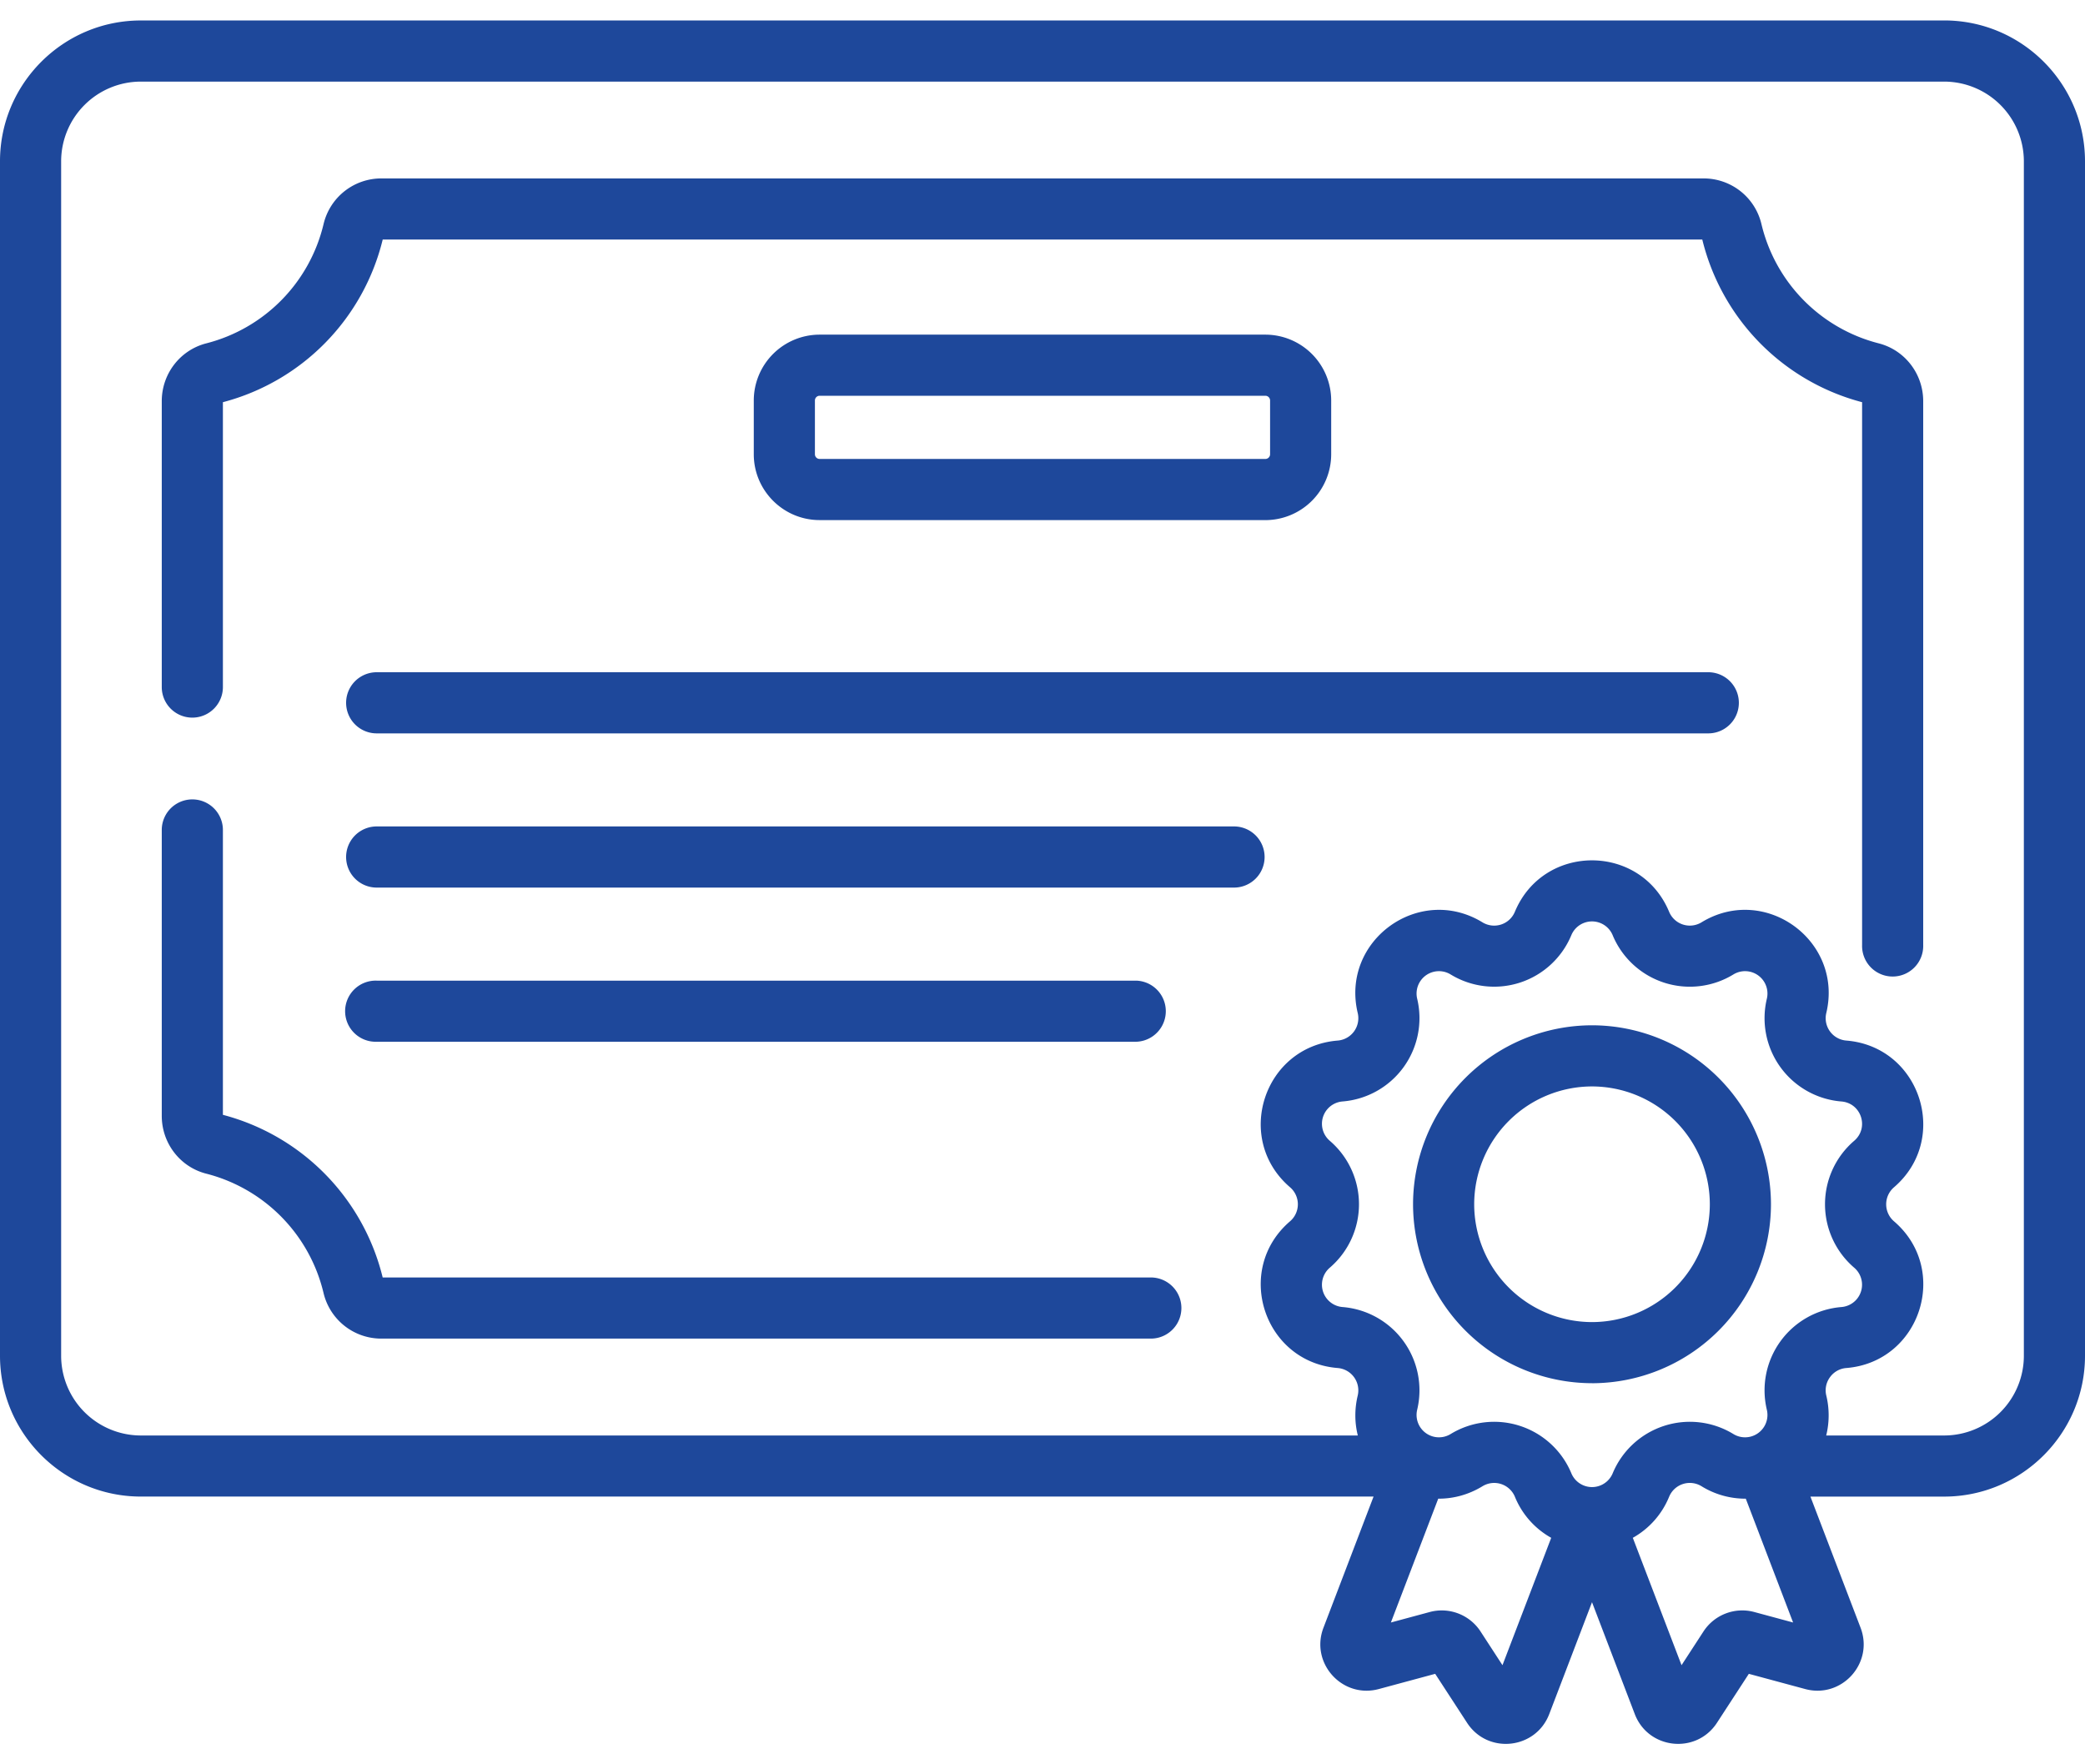 <svg width="65" height="55" fill="none" xmlns="http://www.w3.org/2000/svg"><path d="M53.256 20.956H11.743a.953.953 0 0 0 0 1.906h41.513a.953.953 0 1 0 0-1.906zM38.471 25.763H11.743a.953.953 0 1 0 0 1.906h26.728a.953.953 0 0 0 0-1.906zM35.422 32.475a.953.953 0 0 0 0-1.905H11.743a.953.953 0 1 0 0 1.905h23.679zM39.447 16.214A2.055 2.055 0 0 0 41.5 14.16v-1.675a2.055 2.055 0 0 0-2.053-2.053H25.552a2.055 2.055 0 0 0-2.053 2.053v1.675c0 1.132.921 2.053 2.053 2.053h13.895zM25.405 14.16v-1.675c0-.082.066-.148.147-.148h13.896c.08 0 .147.066.147.148v1.675a.147.147 0 0 1-.147.147H25.552a.147.147 0 0 1-.147-.147z" fill="#1E489B"/><path d="M35.877 39.823H11.93a6.944 6.944 0 0 0-4.981-5.07v-8.88a.953.953 0 1 0-1.906 0v8.912c0 .852.57 1.593 1.386 1.802a5.043 5.043 0 0 1 3.658 3.723 1.85 1.85 0 0 0 1.81 1.419h23.98a.953.953 0 0 0 0-1.906zM58.571 10.704a5.043 5.043 0 0 1-3.659-3.723 1.85 1.85 0 0 0-1.81-1.419H11.898a1.85 1.85 0 0 0-1.81 1.42 5.043 5.043 0 0 1-3.659 3.722c-.816.21-1.386.95-1.386 1.802v8.912a.953.953 0 1 0 1.906 0v-8.88a6.944 6.944 0 0 0 4.982-5.07h41.138a6.944 6.944 0 0 0 4.982 5.07v16.92a.953.953 0 1 0 1.905 0V12.506c0-.851-.57-1.592-1.385-1.802z" fill="#1E489B"/><path d="M60.61.638H4.39C1.97.638 0 2.608 0 5.028v37.235c0 2.421 1.97 4.39 4.39 4.39h38.431l-1.562 4.089c-.422 1.102.586 2.219 1.727 1.911l1.756-.474.994 1.527c.645.99 2.14.83 2.562-.273l1.333-3.487 1.333 3.487c.422 1.104 1.917 1.262 2.562.273l.994-1.527 1.756.474c1.14.308 2.149-.808 1.727-1.912l-1.563-4.087h4.17c2.42 0 4.39-1.97 4.39-4.39V5.027c0-2.42-1.97-4.39-4.39-4.39zM41.457 35.563a.698.698 0 0 1 .4-1.227 2.605 2.605 0 0 0 2.324-3.2.698.698 0 0 1 1.044-.758 2.605 2.605 0 0 0 3.76-1.222.698.698 0 0 1 1.291 0 2.605 2.605 0 0 0 3.761 1.222.698.698 0 0 1 1.044.759 2.605 2.605 0 0 0 2.325 3.2c.62.05.872.82.398 1.226a2.605 2.605 0 0 0 0 3.955.698.698 0 0 1-.398 1.227 2.605 2.605 0 0 0-2.325 3.2.698.698 0 0 1-1.044.758 2.605 2.605 0 0 0-3.76 1.222.698.698 0 0 1-1.291 0 2.606 2.606 0 0 0-3.761-1.222.698.698 0 0 1-1.044-.758 2.605 2.605 0 0 0-2.325-3.2.698.698 0 0 1-.399-1.227 2.605 2.605 0 0 0 0-3.955zM46.84 51.91l-.683-1.05a1.443 1.443 0 0 0-1.588-.607l-1.208.326 1.476-3.86c.473.003.948-.124 1.38-.388a.699.699 0 0 1 1.01.328 2.582 2.582 0 0 0 1.132 1.28l-1.519 3.97zm7.853-1.657a1.442 1.442 0 0 0-1.588.607l-.683 1.05-1.519-3.971a2.584 2.584 0 0 0 1.132-1.28.698.698 0 0 1 1.01-.328 2.6 2.6 0 0 0 1.38.388l1.475 3.86-1.207-.326zm8.401-7.989a2.487 2.487 0 0 1-2.484 2.485h-3.678a2.62 2.62 0 0 0 .003-1.244.69.69 0 0 1 .115-.573.69.69 0 0 1 .509-.286c2.308-.186 3.246-3.065 1.486-4.574a.699.699 0 0 1 0-1.06c1.757-1.508.824-4.388-1.486-4.574a.699.699 0 0 1-.624-.86c.536-2.25-1.911-4.033-3.89-2.826a.699.699 0 0 1-1.01-.328c-.89-2.137-3.917-2.14-4.809 0a.699.699 0 0 1-1.009.329c-1.977-1.208-4.427.573-3.89 2.826a.699.699 0 0 1-.624.859c-2.308.186-3.246 3.064-1.486 4.573a.699.699 0 0 1 0 1.061c-1.758 1.508-.825 4.388 1.486 4.574a.699.699 0 0 1 .624.858c-.102.425-.096.849.003 1.245H4.39a2.487 2.487 0 0 1-2.484-2.485V5.028A2.487 2.487 0 0 1 4.39 2.544h56.22a2.488 2.488 0 0 1 2.484 2.484v37.235z" fill="#1E489B"/><path d="M49.63 43.12a5.585 5.585 0 0 0 5.58-5.58 5.585 5.585 0 0 0-5.58-5.578 5.585 5.585 0 0 0-5.578 5.579 5.585 5.585 0 0 0 5.579 5.578zm0-9.252a3.677 3.677 0 0 1 3.674 3.673 3.677 3.677 0 0 1-3.673 3.673 3.677 3.677 0 0 1-3.673-3.673 3.677 3.677 0 0 1 3.673-3.673z" fill="#1E489B"/></svg>